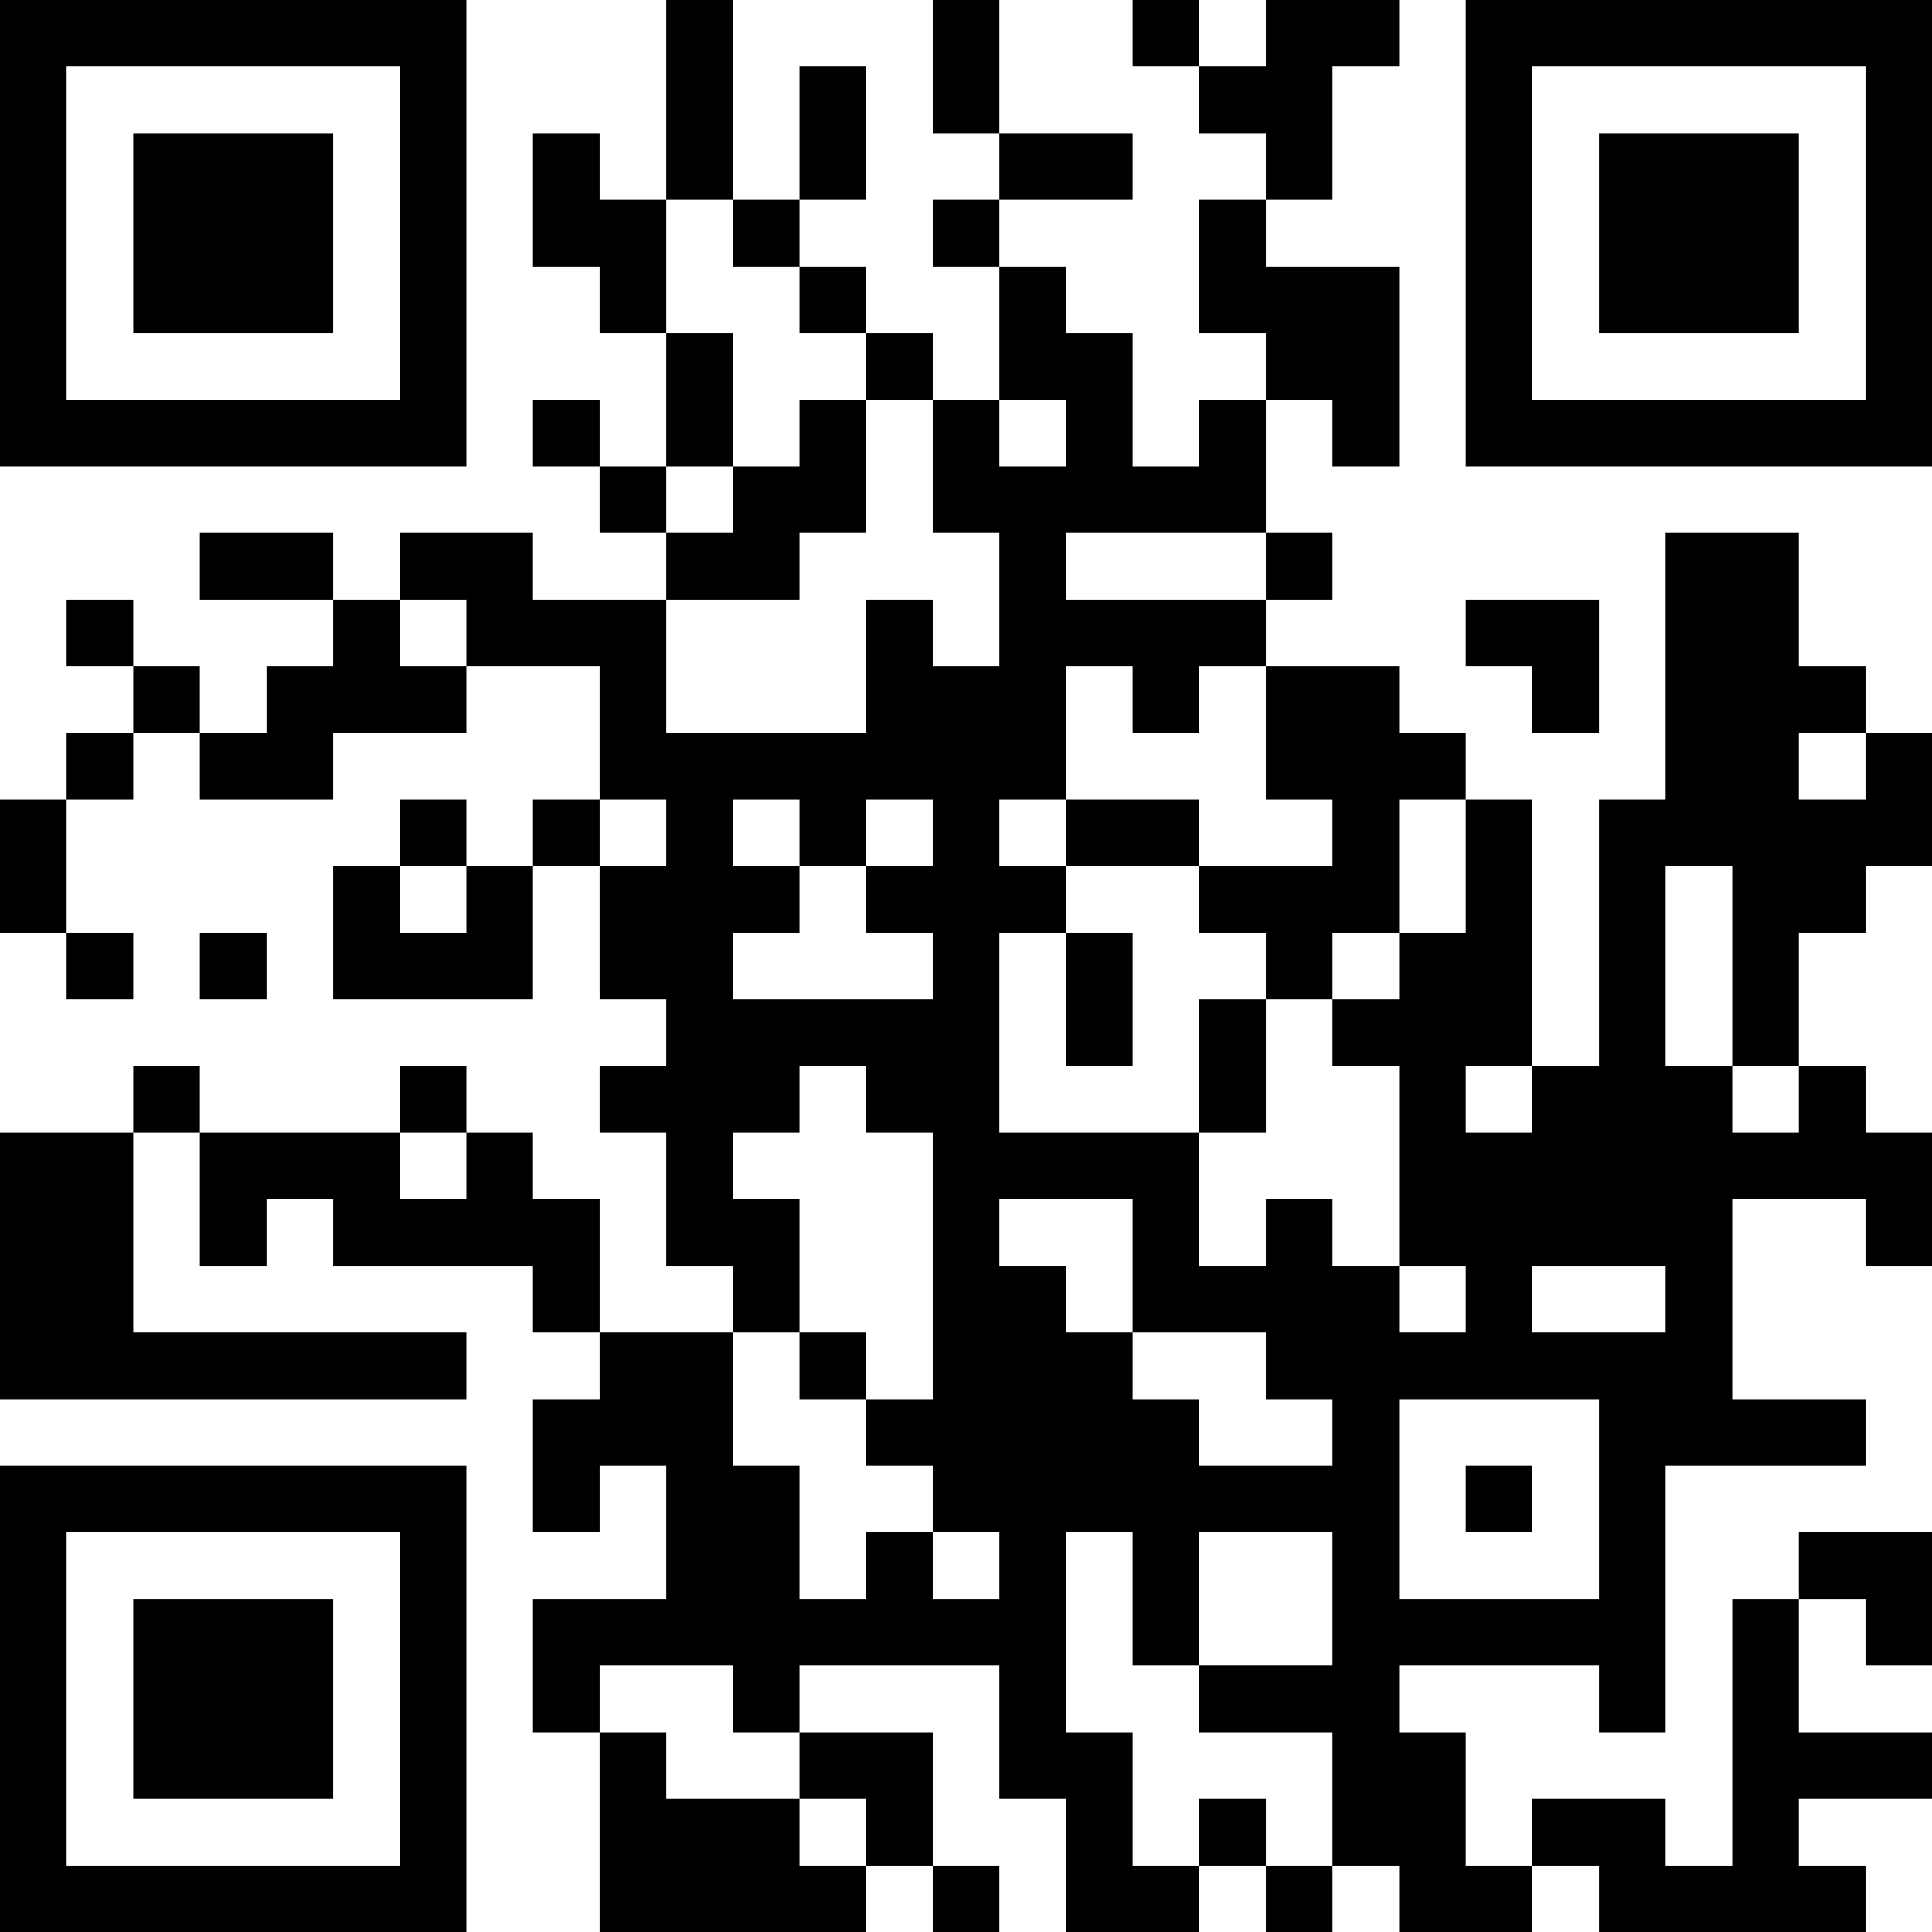 <?xml version="1.0" encoding="UTF-8"?>
<svg xmlns="http://www.w3.org/2000/svg" version="1.1" width="200" height="200" viewBox="0 0 200 200"><rect x="0" y="0" width="200" height="200" fill="#ffffff"/><g transform="scale(6.897)"><g transform="translate(0,0)"><path fill-rule="evenodd" d="M10 0L10 3L9 3L9 2L8 2L8 4L9 4L9 5L10 5L10 7L9 7L9 6L8 6L8 7L9 7L9 8L10 8L10 9L8 9L8 8L6 8L6 9L5 9L5 8L3 8L3 9L5 9L5 10L4 10L4 11L3 11L3 10L2 10L2 9L1 9L1 10L2 10L2 11L1 11L1 12L0 12L0 14L1 14L1 15L2 15L2 14L1 14L1 12L2 12L2 11L3 11L3 12L5 12L5 11L7 11L7 10L9 10L9 12L8 12L8 13L7 13L7 12L6 12L6 13L5 13L5 15L8 15L8 13L9 13L9 15L10 15L10 16L9 16L9 17L10 17L10 19L11 19L11 20L9 20L9 18L8 18L8 17L7 17L7 16L6 16L6 17L3 17L3 16L2 16L2 17L0 17L0 21L7 21L7 20L2 20L2 17L3 17L3 19L4 19L4 18L5 18L5 19L8 19L8 20L9 20L9 21L8 21L8 23L9 23L9 22L10 22L10 24L8 24L8 26L9 26L9 29L13 29L13 28L14 28L14 29L15 29L15 28L14 28L14 26L12 26L12 25L15 25L15 27L16 27L16 29L18 29L18 28L19 28L19 29L20 29L20 28L21 28L21 29L23 29L23 28L24 28L24 29L28 29L28 28L27 28L27 27L29 27L29 26L27 26L27 24L28 24L28 25L29 25L29 23L27 23L27 24L26 24L26 28L25 28L25 27L23 27L23 28L22 28L22 26L21 26L21 25L24 25L24 26L25 26L25 22L28 22L28 21L26 21L26 18L28 18L28 19L29 19L29 17L28 17L28 16L27 16L27 14L28 14L28 13L29 13L29 11L28 11L28 10L27 10L27 8L25 8L25 12L24 12L24 16L23 16L23 12L22 12L22 11L21 11L21 10L19 10L19 9L20 9L20 8L19 8L19 6L20 6L20 7L21 7L21 4L19 4L19 3L20 3L20 1L21 1L21 0L19 0L19 1L18 1L18 0L17 0L17 1L18 1L18 2L19 2L19 3L18 3L18 5L19 5L19 6L18 6L18 7L17 7L17 5L16 5L16 4L15 4L15 3L17 3L17 2L15 2L15 0L14 0L14 2L15 2L15 3L14 3L14 4L15 4L15 6L14 6L14 5L13 5L13 4L12 4L12 3L13 3L13 1L12 1L12 3L11 3L11 0ZM10 3L10 5L11 5L11 7L10 7L10 8L11 8L11 7L12 7L12 6L13 6L13 8L12 8L12 9L10 9L10 11L13 11L13 9L14 9L14 10L15 10L15 8L14 8L14 6L13 6L13 5L12 5L12 4L11 4L11 3ZM15 6L15 7L16 7L16 6ZM16 8L16 9L19 9L19 8ZM6 9L6 10L7 10L7 9ZM22 9L22 10L23 10L23 11L24 11L24 9ZM16 10L16 12L15 12L15 13L16 13L16 14L15 14L15 17L18 17L18 19L19 19L19 18L20 18L20 19L21 19L21 20L22 20L22 19L21 19L21 16L20 16L20 15L21 15L21 14L22 14L22 12L21 12L21 14L20 14L20 15L19 15L19 14L18 14L18 13L20 13L20 12L19 12L19 10L18 10L18 11L17 11L17 10ZM27 11L27 12L28 12L28 11ZM9 12L9 13L10 13L10 12ZM11 12L11 13L12 13L12 14L11 14L11 15L14 15L14 14L13 14L13 13L14 13L14 12L13 12L13 13L12 13L12 12ZM16 12L16 13L18 13L18 12ZM6 13L6 14L7 14L7 13ZM25 13L25 16L26 16L26 17L27 17L27 16L26 16L26 13ZM3 14L3 15L4 15L4 14ZM16 14L16 16L17 16L17 14ZM18 15L18 17L19 17L19 15ZM12 16L12 17L11 17L11 18L12 18L12 20L11 20L11 22L12 22L12 24L13 24L13 23L14 23L14 24L15 24L15 23L14 23L14 22L13 22L13 21L14 21L14 17L13 17L13 16ZM22 16L22 17L23 17L23 16ZM6 17L6 18L7 18L7 17ZM15 18L15 19L16 19L16 20L17 20L17 21L18 21L18 22L20 22L20 21L19 21L19 20L17 20L17 18ZM23 19L23 20L25 20L25 19ZM12 20L12 21L13 21L13 20ZM21 21L21 24L24 24L24 21ZM22 22L22 23L23 23L23 22ZM16 23L16 26L17 26L17 28L18 28L18 27L19 27L19 28L20 28L20 26L18 26L18 25L20 25L20 23L18 23L18 25L17 25L17 23ZM9 25L9 26L10 26L10 27L12 27L12 28L13 28L13 27L12 27L12 26L11 26L11 25ZM0 0L0 7L7 7L7 0ZM1 1L1 6L6 6L6 1ZM2 2L2 5L5 5L5 2ZM22 0L22 7L29 7L29 0ZM23 1L23 6L28 6L28 1ZM24 2L24 5L27 5L27 2ZM0 22L0 29L7 29L7 22ZM1 23L1 28L6 28L6 23ZM2 24L2 27L5 27L5 24Z" fill="#000000"/></g></g></svg>
